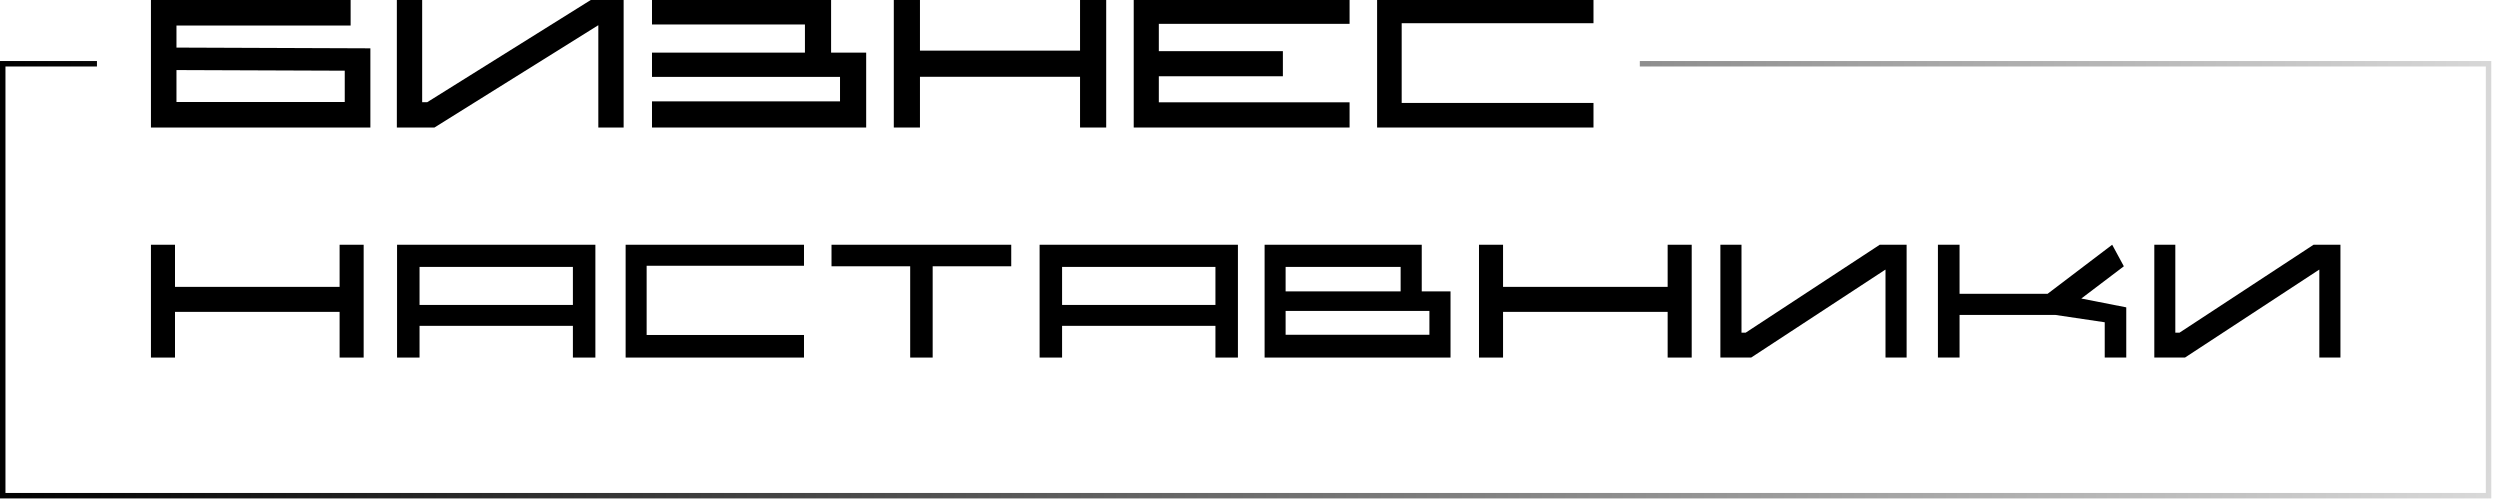 <svg width="238" height="48" viewBox="0 0 238 48" fill="none" xmlns="http://www.w3.org/2000/svg">
<path d="M138.09 34.04H120.39V23.3H135.35V27.74H138.09V34.04ZM122.39 31.87H136.08V29.6H122.39V31.87ZM122.39 27.74H133.34V25.41H122.39V27.74Z" fill="black"/>
<path d="M166.71 34.04H163.78V23.3H165.79V31.67H166.19L178.95 23.3H181.51V34.04H179.5V25.68H179.47L166.71 34.04Z" fill="black"/>
<path d="M208.01 34.04H205.09V23.3H207.09V31.67H207.49L220.25 23.3H222.81V34.04H220.8V25.68H220.77L208.01 34.04Z" fill="black"/>
<path d="M16.66 23.3H14.37V34.04H16.66V23.3Z" fill="black"/>
<path d="M34.62 23.3H32.33V34.04H34.62V23.3Z" fill="black"/>
<path d="M33.47 27.31H15.71V29.69H33.47V27.31Z" fill="black"/>
<path d="M143.09 23.3H140.8V34.04H143.09V23.3Z" fill="black"/>
<path d="M161.05 23.3H158.76V34.04H161.05V23.3Z" fill="black"/>
<path d="M159.9 27.31H142.14V29.69H159.9V27.31Z" fill="black"/>
<path d="M88.79 34.04H86.65V25.35H79.16V23.3H96.27V25.35H88.79V34.04Z" fill="black"/>
<path d="M76.54 34.04H59.56V23.3H76.54V25.3H61.56V31.89H76.54V34.04Z" fill="black"/>
<path d="M117.85 34.04H115.71V31.02H101.11V34.04H98.97V30.3V23.3H117.85V30.3V34.04ZM101.11 29.03H115.71V25.41H101.11V29.03Z" fill="black"/>
<path d="M56.68 34.04H54.54V31.02H39.94V34.04H37.8V30.3V23.3H56.68V30.3V34.04ZM39.94 29.03H54.54V25.41H39.94V29.03Z" fill="black"/>
<path d="M198.14 28.42L202.19 25.35L201.08 23.3L194.93 27.97H186.55V23.3H184.49V34.04H186.55V29.98H195.66L200.37 30.68V34.04H202.42V29.26L198.14 28.42Z" fill="black"/>
<path d="M35.26 12.14H14.37V0H33.38V2.43H16.8V4.53L35.26 4.6V12.14ZM16.8 9.71H32.82V6.73L16.8 6.67V9.71Z" fill="black"/>
<path d="M79.12 5.01V0H62.07V2.33H76.63V5.01H62.07V7.32H79.97V9.65H62.07V12.14H82.46V5.01H79.12Z" fill="black"/>
<path d="M59.37 12.14H56.96V2.41H56.94L41.36 12.14H37.78V0H40.19V9.73H40.67L56.24 0H59.37V12.14Z" fill="black"/>
<path d="M102.82 0V4.82H87.58V0H85.09V12.14H87.58V7.31H102.82V12.14H105.31V7.31V4.82V0H102.82Z" fill="black"/>
<path d="M128.48 2.27V0H107.93V4.87V7.26V12.14H128.48V9.74H110.32V7.26H122.13V4.87H110.32V2.27H128.48Z" fill="black"/>
<path d="M151.7 12.14H131.1V0H151.7V2.21H133.44V9.8H151.7V12.14Z" fill="black"/>
<path d="M156.11 5.81V6.33H236.65V46.93H0.52V6.33H9.23V5.81H0V47.45H237.17V5.81H156.11Z" fill="url(#paint0_linear_2003_42)"/>
<defs>
<linearGradient id="paint0_linear_2003_42" x1="0" y1="26.63" x2="251.5" y2="36" gradientUnits="userSpaceOnUse">
<stop/>
<stop offset="1" stop-opacity="0.1"/>
</linearGradient>
</defs>
</svg>
